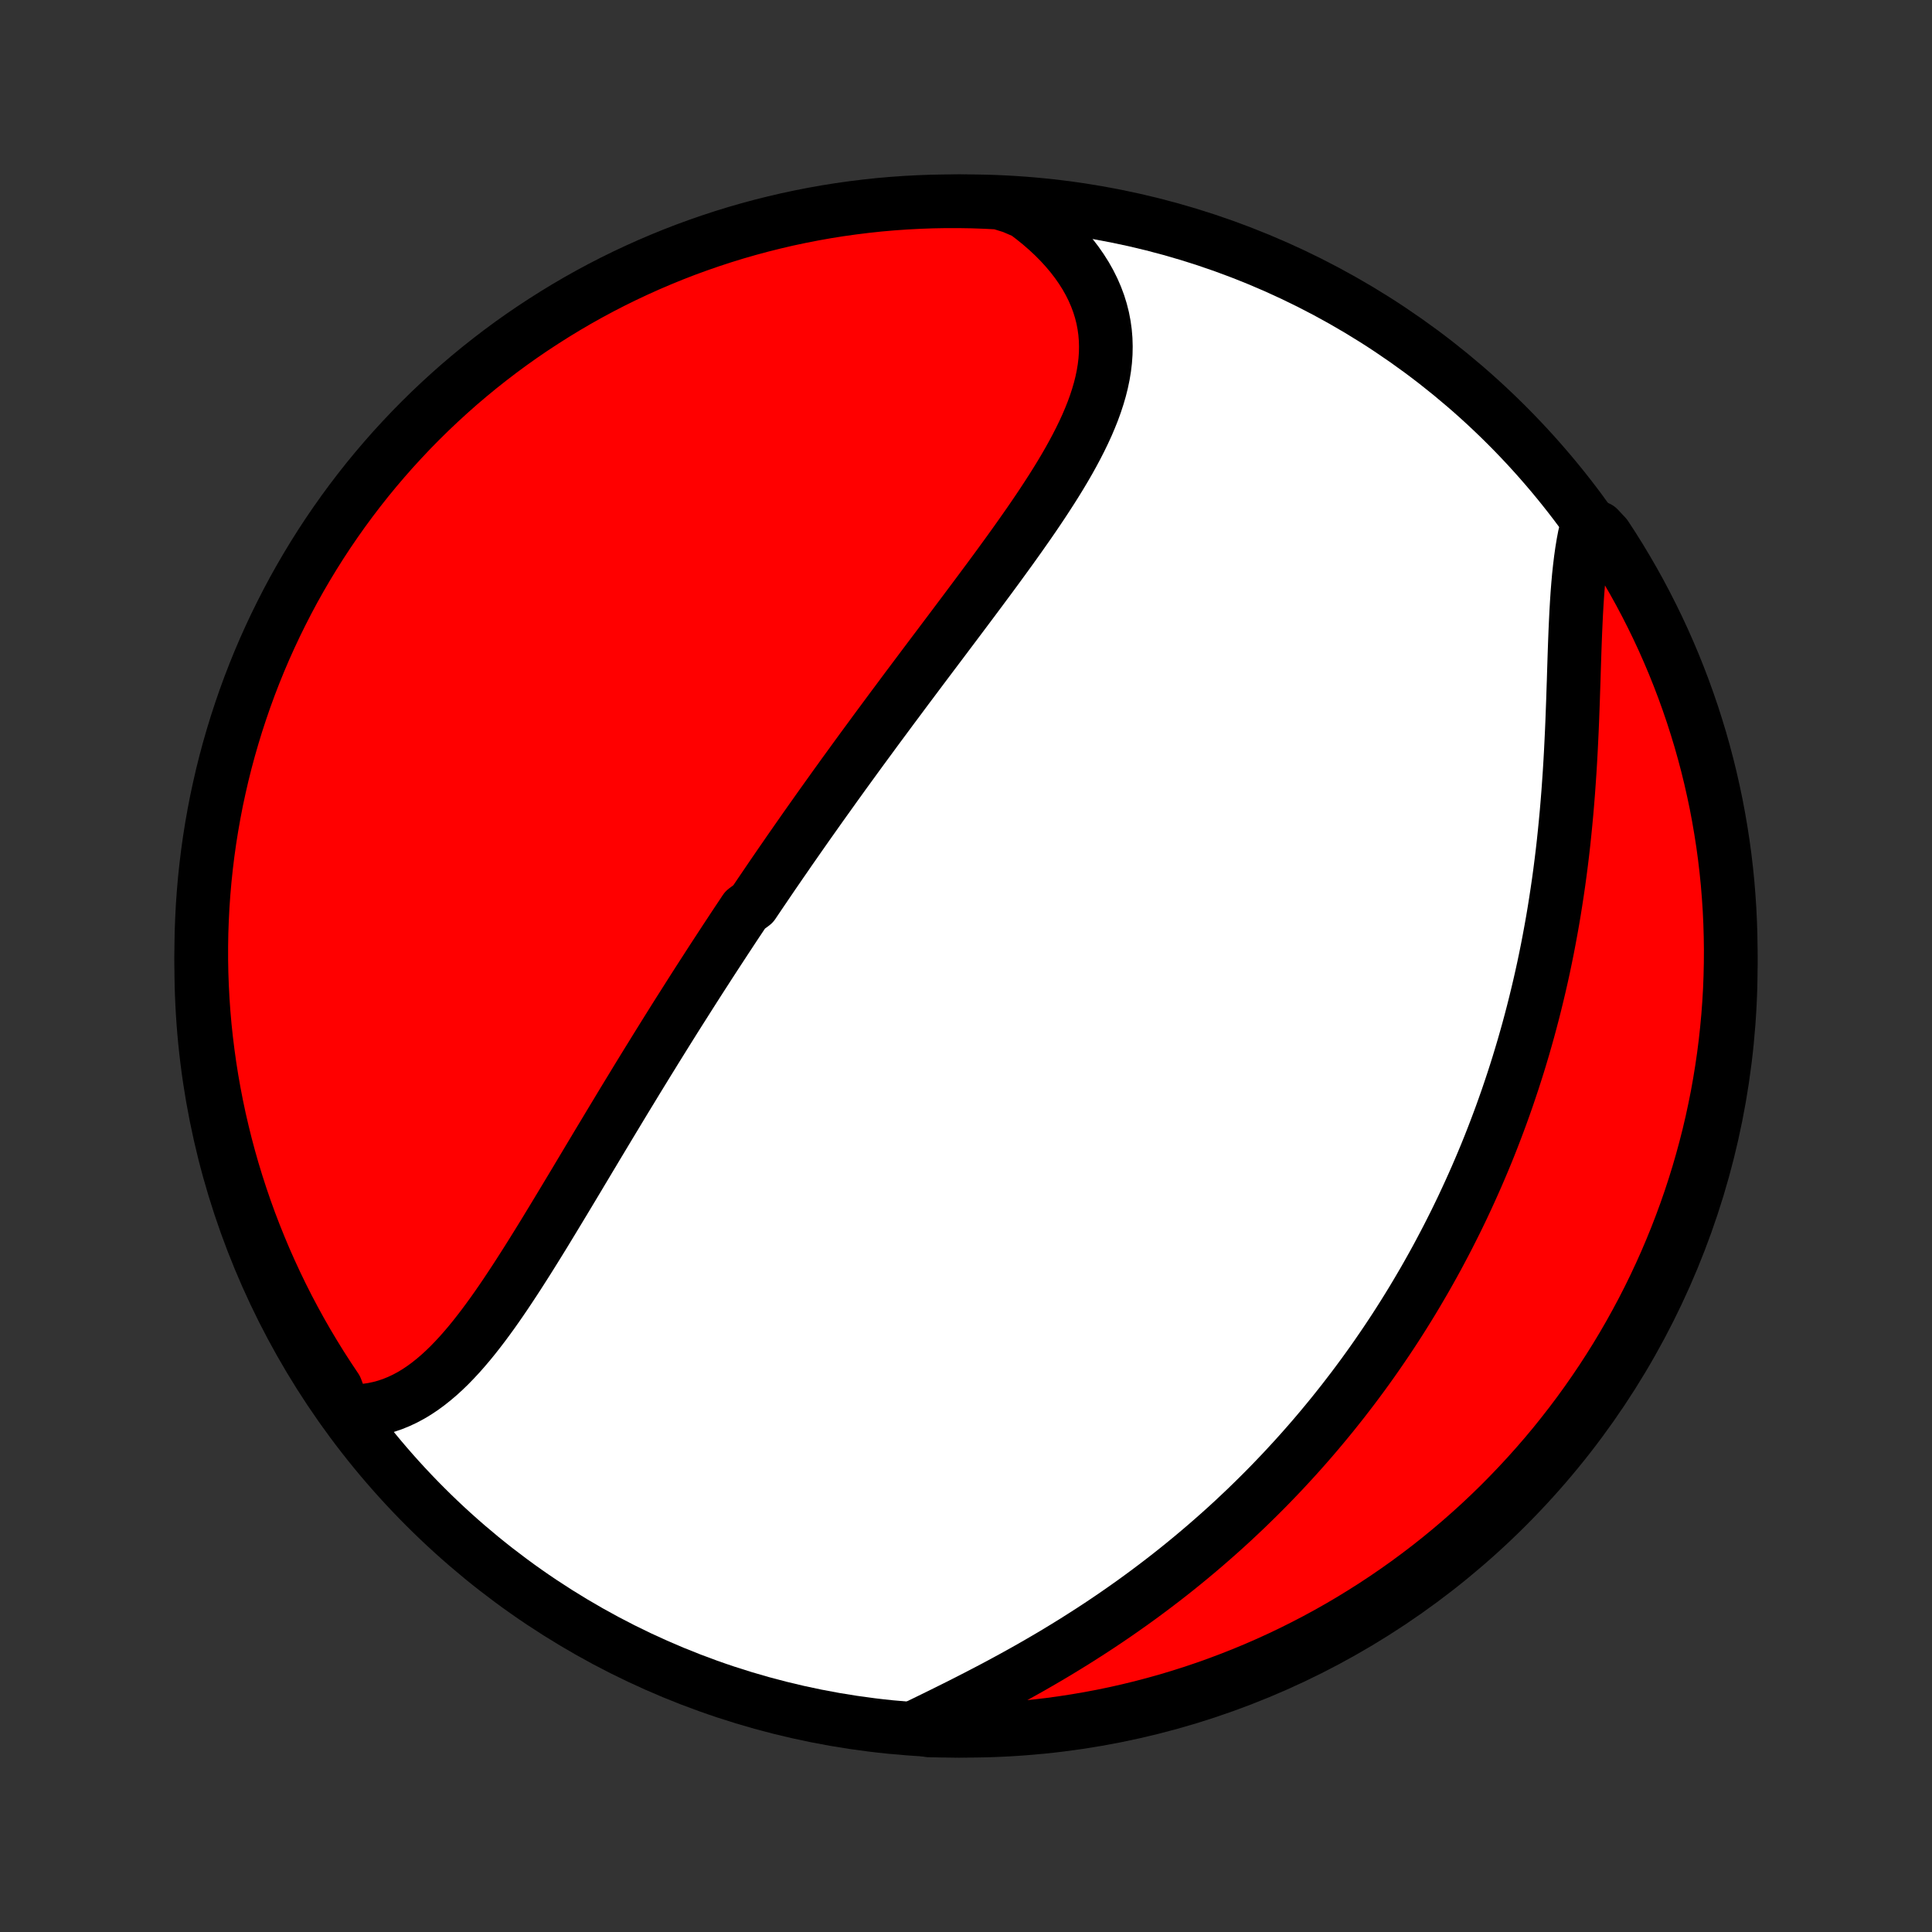 <?xml version="1.0" encoding="utf-8" standalone="no"?>
<!DOCTYPE svg PUBLIC "-//W3C//DTD SVG 1.1//EN"
  "http://www.w3.org/Graphics/SVG/1.1/DTD/svg11.dtd">
<!-- Created with matplotlib (http://matplotlib.org/) -->
<svg height="72pt" version="1.1" viewBox="0 0 72 72" width="72pt" xmlns="http://www.w3.org/2000/svg" xmlns:xlink="http://www.w3.org/1999/xlink">
 <rect x="0" y="0" width="72" height="72" fill="#333333" stroke="none"/>
 <defs>
  <style type="text/css">
*{stroke-linecap:butt;stroke-linejoin:round;}
  </style>
 </defs>
 <g id="figure_1">
  <g id="patch_1">
   <path d="
M0 72
L72 72
L72 0
L0 0
z
" style="fill:none;"/>
  </g>
  <g id="axes_1">
   <g id="PatchCollection_1">
    <defs>
     <path d="
M36 -7.5
C43.558 -7.5 50.808 -10.503 56.153 -15.848
C61.497 -21.192 64.5 -28.442 64.5 -36
C64.5 -43.558 61.497 -50.808 56.153 -56.153
C50.808 -61.497 43.558 -64.5 36 -64.5
C28.442 -64.5 21.192 -61.497 15.848 -56.153
C10.503 -50.808 7.5 -43.558 7.5 -36
C7.5 -28.442 10.503 -21.192 15.848 -15.848
C21.192 -10.503 28.442 -7.5 36 -7.5
z
" id="C0_0_a811fe30f3"/>
     <path d="
M12.835 -19.419
L13.108 -19.408
L13.375 -19.414
L13.637 -19.436
L13.893 -19.473
L14.144 -19.526
L14.388 -19.593
L14.627 -19.674
L14.861 -19.769
L15.089 -19.876
L15.313 -19.996
L15.531 -20.127
L15.744 -20.269
L15.953 -20.422
L16.157 -20.584
L16.358 -20.755
L16.554 -20.934
L16.747 -21.121
L16.936 -21.316
L17.123 -21.517
L17.306 -21.725
L17.487 -21.938
L17.665 -22.156
L17.84 -22.379
L18.014 -22.606
L18.185 -22.837
L18.355 -23.071
L18.523 -23.309
L18.689 -23.549
L18.854 -23.792
L19.017 -24.037
L19.179 -24.283
L19.34 -24.531
L19.5 -24.781
L19.659 -25.031
L19.817 -25.283
L19.974 -25.535
L20.13 -25.787
L20.286 -26.04
L20.44 -26.294
L20.594 -26.547
L20.747 -26.8
L20.9 -27.053
L21.052 -27.305
L21.204 -27.558
L21.355 -27.809
L21.506 -28.061
L21.655 -28.311
L21.805 -28.561
L21.954 -28.811
L22.103 -29.059
L22.251 -29.307
L22.399 -29.553
L22.547 -29.799
L22.694 -30.044
L22.841 -30.288
L22.988 -30.531
L23.134 -30.774
L23.28 -31.015
L23.426 -31.255
L23.572 -31.494
L23.717 -31.733
L23.862 -31.97
L24.007 -32.206
L24.152 -32.442
L24.297 -32.676
L24.441 -32.91
L24.586 -33.143
L24.73 -33.375
L24.874 -33.606
L25.018 -33.836
L25.162 -34.066
L25.306 -34.294
L25.451 -34.522
L25.595 -34.749
L25.739 -34.976
L25.883 -35.202
L26.027 -35.427
L26.171 -35.651
L26.316 -35.875
L26.46 -36.099
L26.605 -36.322
L26.75 -36.544
L26.895 -36.766
L27.04 -36.988
L27.186 -37.209
L27.331 -37.43
L27.477 -37.65
L27.624 -37.87
L27.77 -38.09
L28.065 -38.31
L28.213 -38.53
L28.361 -38.749
L28.51 -38.968
L28.659 -39.188
L28.808 -39.407
L28.959 -39.626
L29.109 -39.845
L29.261 -40.064
L29.412 -40.284
L29.565 -40.503
L29.718 -40.723
L29.872 -40.943
L30.026 -41.163
L30.181 -41.383
L30.337 -41.603
L30.493 -41.824
L30.651 -42.046
L30.809 -42.267
L30.968 -42.489
L31.127 -42.712
L31.288 -42.935
L31.449 -43.159
L31.612 -43.383
L31.775 -43.607
L31.939 -43.833
L32.104 -44.059
L32.27 -44.285
L32.437 -44.512
L32.604 -44.74
L32.773 -44.969
L32.943 -45.198
L33.113 -45.428
L33.285 -45.66
L33.458 -45.891
L33.631 -46.124
L33.805 -46.358
L33.981 -46.592
L34.157 -46.827
L34.334 -47.063
L34.512 -47.3
L34.691 -47.538
L34.871 -47.777
L35.052 -48.017
L35.233 -48.258
L35.415 -48.5
L35.597 -48.742
L35.78 -48.986
L35.964 -49.231
L36.148 -49.477
L36.332 -49.723
L36.517 -49.971
L36.701 -50.219
L36.886 -50.468
L37.071 -50.719
L37.255 -50.97
L37.438 -51.222
L37.622 -51.475
L37.804 -51.729
L37.985 -51.983
L38.165 -52.239
L38.344 -52.495
L38.521 -52.752
L38.696 -53.01
L38.868 -53.268
L39.038 -53.528
L39.205 -53.787
L39.369 -54.048
L39.529 -54.309
L39.685 -54.571
L39.836 -54.833
L39.982 -55.096
L40.123 -55.36
L40.258 -55.624
L40.386 -55.888
L40.508 -56.153
L40.621 -56.419
L40.727 -56.684
L40.824 -56.951
L40.911 -57.217
L40.989 -57.484
L41.056 -57.751
L41.112 -58.019
L41.156 -58.286
L41.188 -58.554
L41.207 -58.822
L41.212 -59.089
L41.204 -59.356
L41.182 -59.623
L41.145 -59.889
L41.094 -60.155
L41.027 -60.419
L40.945 -60.683
L40.847 -60.945
L40.734 -61.205
L40.605 -61.464
L40.461 -61.72
L40.301 -61.973
L40.126 -62.224
L39.936 -62.471
L39.731 -62.715
L39.512 -62.955
L39.279 -63.191
L39.032 -63.422
L38.772 -63.648
L38.499 -63.869
L38.214 -64.085
L37.727 -64.294
L37.23 -64.448
L36.733 -64.473
L36.235 -64.491
L35.738 -64.499
L35.241 -64.499
L34.744 -64.49
L34.247 -64.472
L33.751 -64.446
L33.255 -64.411
L32.761 -64.368
L32.267 -64.315
L31.774 -64.254
L31.283 -64.185
L30.793 -64.107
L30.305 -64.02
L29.819 -63.925
L29.334 -63.822
L28.851 -63.709
L28.371 -63.589
L27.893 -63.46
L27.417 -63.323
L26.944 -63.177
L26.474 -63.023
L26.007 -62.861
L25.542 -62.691
L25.081 -62.512
L24.623 -62.325
L24.169 -62.131
L23.718 -61.928
L23.271 -61.718
L22.828 -61.5
L22.389 -61.274
L21.954 -61.04
L21.524 -60.799
L21.098 -60.55
L20.676 -60.293
L20.259 -60.029
L19.846 -59.758
L19.439 -59.48
L19.037 -59.195
L18.64 -58.902
L18.248 -58.602
L17.861 -58.296
L17.481 -57.983
L17.105 -57.663
L16.736 -57.336
L16.372 -57.003
L16.015 -56.664
L15.663 -56.318
L15.318 -55.967
L14.979 -55.608
L14.646 -55.245
L14.32 -54.875
L14 -54.499
L13.687 -54.118
L13.381 -53.731
L13.082 -53.339
L12.79 -52.942
L12.505 -52.539
L12.227 -52.132
L11.956 -51.719
L11.693 -51.302
L11.437 -50.88
L11.188 -50.453
L10.947 -50.023
L10.714 -49.587
L10.489 -49.148
L10.271 -48.705
L10.061 -48.258
L9.858 -47.807
L9.664 -47.352
L9.478 -46.894
L9.3 -46.433
L9.13 -45.968
L8.969 -45.501
L8.815 -45.031
L8.67 -44.557
L8.533 -44.082
L8.404 -43.603
L8.284 -43.123
L8.173 -42.64
L8.069 -42.156
L7.975 -41.669
L7.889 -41.181
L7.811 -40.691
L7.742 -40.199
L7.682 -39.707
L7.63 -39.213
L7.587 -38.718
L7.552 -38.223
L7.527 -37.727
L7.509 -37.23
L7.501 -36.733
L7.501 -36.235
L7.51 -35.738
L7.528 -35.241
L7.554 -34.744
L7.589 -34.247
L7.632 -33.751
L7.685 -33.255
L7.746 -32.761
L7.815 -32.267
L7.893 -31.774
L7.98 -31.283
L8.075 -30.793
L8.178 -30.305
L8.291 -29.819
L8.411 -29.334
L8.54 -28.851
L8.677 -28.371
L8.823 -27.893
L8.977 -27.417
L9.139 -26.944
L9.309 -26.474
L9.488 -26.007
L9.675 -25.542
L9.869 -25.081
L10.072 -24.623
L10.282 -24.169
L10.5 -23.718
L10.726 -23.271
L10.96 -22.828
L11.201 -22.389
L11.45 -21.954
L11.707 -21.524
L11.97 -21.098
L12.242 -20.676
L12.52 -20.259
z
" id="C0_1_1184bf44f1"/>
     <path d="
M34.092 -7.626
L34.42 -7.785
L34.75 -7.946
L35.082 -8.109
L35.415 -8.274
L35.75 -8.441
L36.085 -8.611
L36.421 -8.783
L36.756 -8.957
L37.091 -9.133
L37.425 -9.312
L37.758 -9.493
L38.089 -9.676
L38.418 -9.861
L38.745 -10.049
L39.071 -10.239
L39.394 -10.431
L39.714 -10.626
L40.032 -10.822
L40.346 -11.021
L40.658 -11.221
L40.967 -11.423
L41.272 -11.627
L41.574 -11.833
L41.873 -12.041
L42.169 -12.25
L42.461 -12.461
L42.749 -12.673
L43.034 -12.887
L43.316 -13.102
L43.594 -13.318
L43.869 -13.536
L44.14 -13.755
L44.407 -13.975
L44.672 -14.197
L44.932 -14.419
L45.189 -14.643
L45.443 -14.867
L45.694 -15.093
L45.941 -15.319
L46.184 -15.547
L46.425 -15.775
L46.662 -16.005
L46.896 -16.235
L47.127 -16.466
L47.355 -16.698
L47.579 -16.931
L47.801 -17.164
L48.019 -17.399
L48.235 -17.634
L48.448 -17.87
L48.658 -18.107
L48.865 -18.344
L49.069 -18.582
L49.271 -18.822
L49.469 -19.061
L49.666 -19.302
L49.859 -19.544
L50.051 -19.786
L50.239 -20.03
L50.426 -20.274
L50.609 -20.519
L50.791 -20.765
L50.97 -21.012
L51.147 -21.26
L51.321 -21.509
L51.493 -21.759
L51.663 -22.009
L51.831 -22.261
L51.997 -22.514
L52.16 -22.768
L52.322 -23.024
L52.481 -23.28
L52.639 -23.538
L52.794 -23.797
L52.947 -24.057
L53.099 -24.318
L53.248 -24.581
L53.396 -24.845
L53.542 -25.111
L53.685 -25.378
L53.827 -25.646
L53.967 -25.916
L54.105 -26.188
L54.242 -26.461
L54.376 -26.736
L54.509 -27.012
L54.639 -27.291
L54.768 -27.571
L54.895 -27.853
L55.021 -28.137
L55.144 -28.422
L55.266 -28.71
L55.386 -28.999
L55.504 -29.291
L55.62 -29.585
L55.734 -29.881
L55.846 -30.178
L55.957 -30.479
L56.065 -30.781
L56.172 -31.085
L56.276 -31.392
L56.379 -31.701
L56.48 -32.013
L56.579 -32.327
L56.675 -32.643
L56.77 -32.962
L56.862 -33.283
L56.953 -33.607
L57.041 -33.934
L57.127 -34.262
L57.211 -34.594
L57.292 -34.927
L57.372 -35.264
L57.449 -35.603
L57.524 -35.944
L57.596 -36.288
L57.666 -36.635
L57.733 -36.984
L57.798 -37.335
L57.861 -37.689
L57.921 -38.045
L57.978 -38.404
L58.033 -38.764
L58.086 -39.127
L58.136 -39.493
L58.183 -39.86
L58.228 -40.229
L58.27 -40.6
L58.309 -40.972
L58.346 -41.346
L58.381 -41.722
L58.413 -42.099
L58.443 -42.476
L58.47 -42.855
L58.496 -43.234
L58.519 -43.614
L58.54 -43.994
L58.559 -44.374
L58.577 -44.754
L58.593 -45.133
L58.607 -45.512
L58.621 -45.889
L58.633 -46.265
L58.646 -46.638
L58.657 -47.01
L58.669 -47.379
L58.681 -47.745
L58.694 -48.108
L58.708 -48.467
L58.724 -48.821
L58.741 -49.171
L58.761 -49.516
L58.783 -49.856
L58.809 -50.189
L58.838 -50.517
L58.872 -50.837
L58.91 -51.15
L58.953 -51.456
L59.002 -51.754
L59.057 -52.043
L59.564 -52.324
L59.84 -52.03
L60.109 -51.617
L60.371 -51.198
L60.625 -50.775
L60.872 -50.348
L61.111 -49.916
L61.342 -49.48
L61.566 -49.039
L61.782 -48.595
L61.99 -48.147
L62.19 -47.695
L62.382 -47.24
L62.566 -46.781
L62.742 -46.319
L62.91 -45.853
L63.07 -45.385
L63.221 -44.914
L63.365 -44.44
L63.499 -43.964
L63.626 -43.485
L63.744 -43.004
L63.853 -42.521
L63.955 -42.036
L64.047 -41.549
L64.131 -41.06
L64.207 -40.57
L64.274 -40.078
L64.332 -39.585
L64.382 -39.091
L64.422 -38.596
L64.455 -38.101
L64.478 -37.604
L64.493 -37.107
L64.5 -36.61
L64.497 -36.113
L64.486 -35.615
L64.467 -35.118
L64.438 -34.621
L64.401 -34.124
L64.355 -33.629
L64.301 -33.133
L64.238 -32.639
L64.166 -32.145
L64.086 -31.653
L63.998 -31.162
L63.9 -30.673
L63.795 -30.185
L63.681 -29.699
L63.558 -29.215
L63.427 -28.733
L63.288 -28.253
L63.14 -27.775
L62.984 -27.3
L62.82 -26.828
L62.647 -26.358
L62.467 -25.892
L62.278 -25.428
L62.082 -24.968
L61.877 -24.511
L61.665 -24.058
L61.445 -23.608
L61.217 -23.162
L60.981 -22.72
L60.738 -22.282
L60.487 -21.848
L60.229 -21.418
L59.963 -20.993
L59.691 -20.573
L59.41 -20.157
L59.123 -19.746
L58.829 -19.34
L58.528 -18.939
L58.219 -18.543
L57.905 -18.152
L57.583 -17.767
L57.255 -17.388
L56.92 -17.014
L56.579 -16.646
L56.232 -16.284
L55.879 -15.927
L55.519 -15.577
L55.154 -15.233
L54.783 -14.896
L54.406 -14.565
L54.023 -14.24
L53.635 -13.922
L53.242 -13.611
L52.843 -13.307
L52.439 -13.009
L52.03 -12.719
L51.617 -12.436
L51.198 -12.159
L50.775 -11.891
L50.348 -11.629
L49.916 -11.375
L49.48 -11.128
L49.039 -10.889
L48.595 -10.658
L48.147 -10.434
L47.695 -10.218
L47.24 -10.01
L46.781 -9.81
L46.319 -9.618
L45.853 -9.434
L45.385 -9.258
L44.914 -9.09
L44.44 -8.93
L43.964 -8.779
L43.485 -8.635
L43.004 -8.501
L42.521 -8.374
L42.036 -8.256
L41.549 -8.146
L41.06 -8.045
L40.57 -7.953
L40.078 -7.869
L39.585 -7.793
L39.091 -7.726
L38.596 -7.668
L38.101 -7.619
L37.604 -7.578
L37.107 -7.545
L36.61 -7.522
L36.113 -7.507
L35.615 -7.5
L35.118 -7.503
L34.621 -7.514
z
" id="C0_2_f5da44182a"/>
    </defs>
    <g clip-path="url(#p1bffca34e9)">
     <use style="fill:#ffffff;stroke:#000000;stroke-width:2.0;" x="0.0" xlink:href="#C0_0_a811fe30f3" y="72.0"/>
    </g>
    <g clip-path="url(#p1bffca34e9)">
     <use style="fill:#ff0000;stroke:#000000;stroke-width:2.0;" x="0.0" xlink:href="#C0_1_1184bf44f1" y="72.0"/>
    </g>
    <g clip-path="url(#p1bffca34e9)">
     <use style="fill:#ff0000;stroke:#000000;stroke-width:2.0;" x="0.0" xlink:href="#C0_2_f5da44182a" y="72.0"/>
    </g>
   </g>
  </g>
 </g>
 <defs>
  <clipPath id="p1bffca34e9">
   <rect height="72.0" width="72.0" x="0.0" y="0.0"/>
  </clipPath>
 </defs>
</svg>
